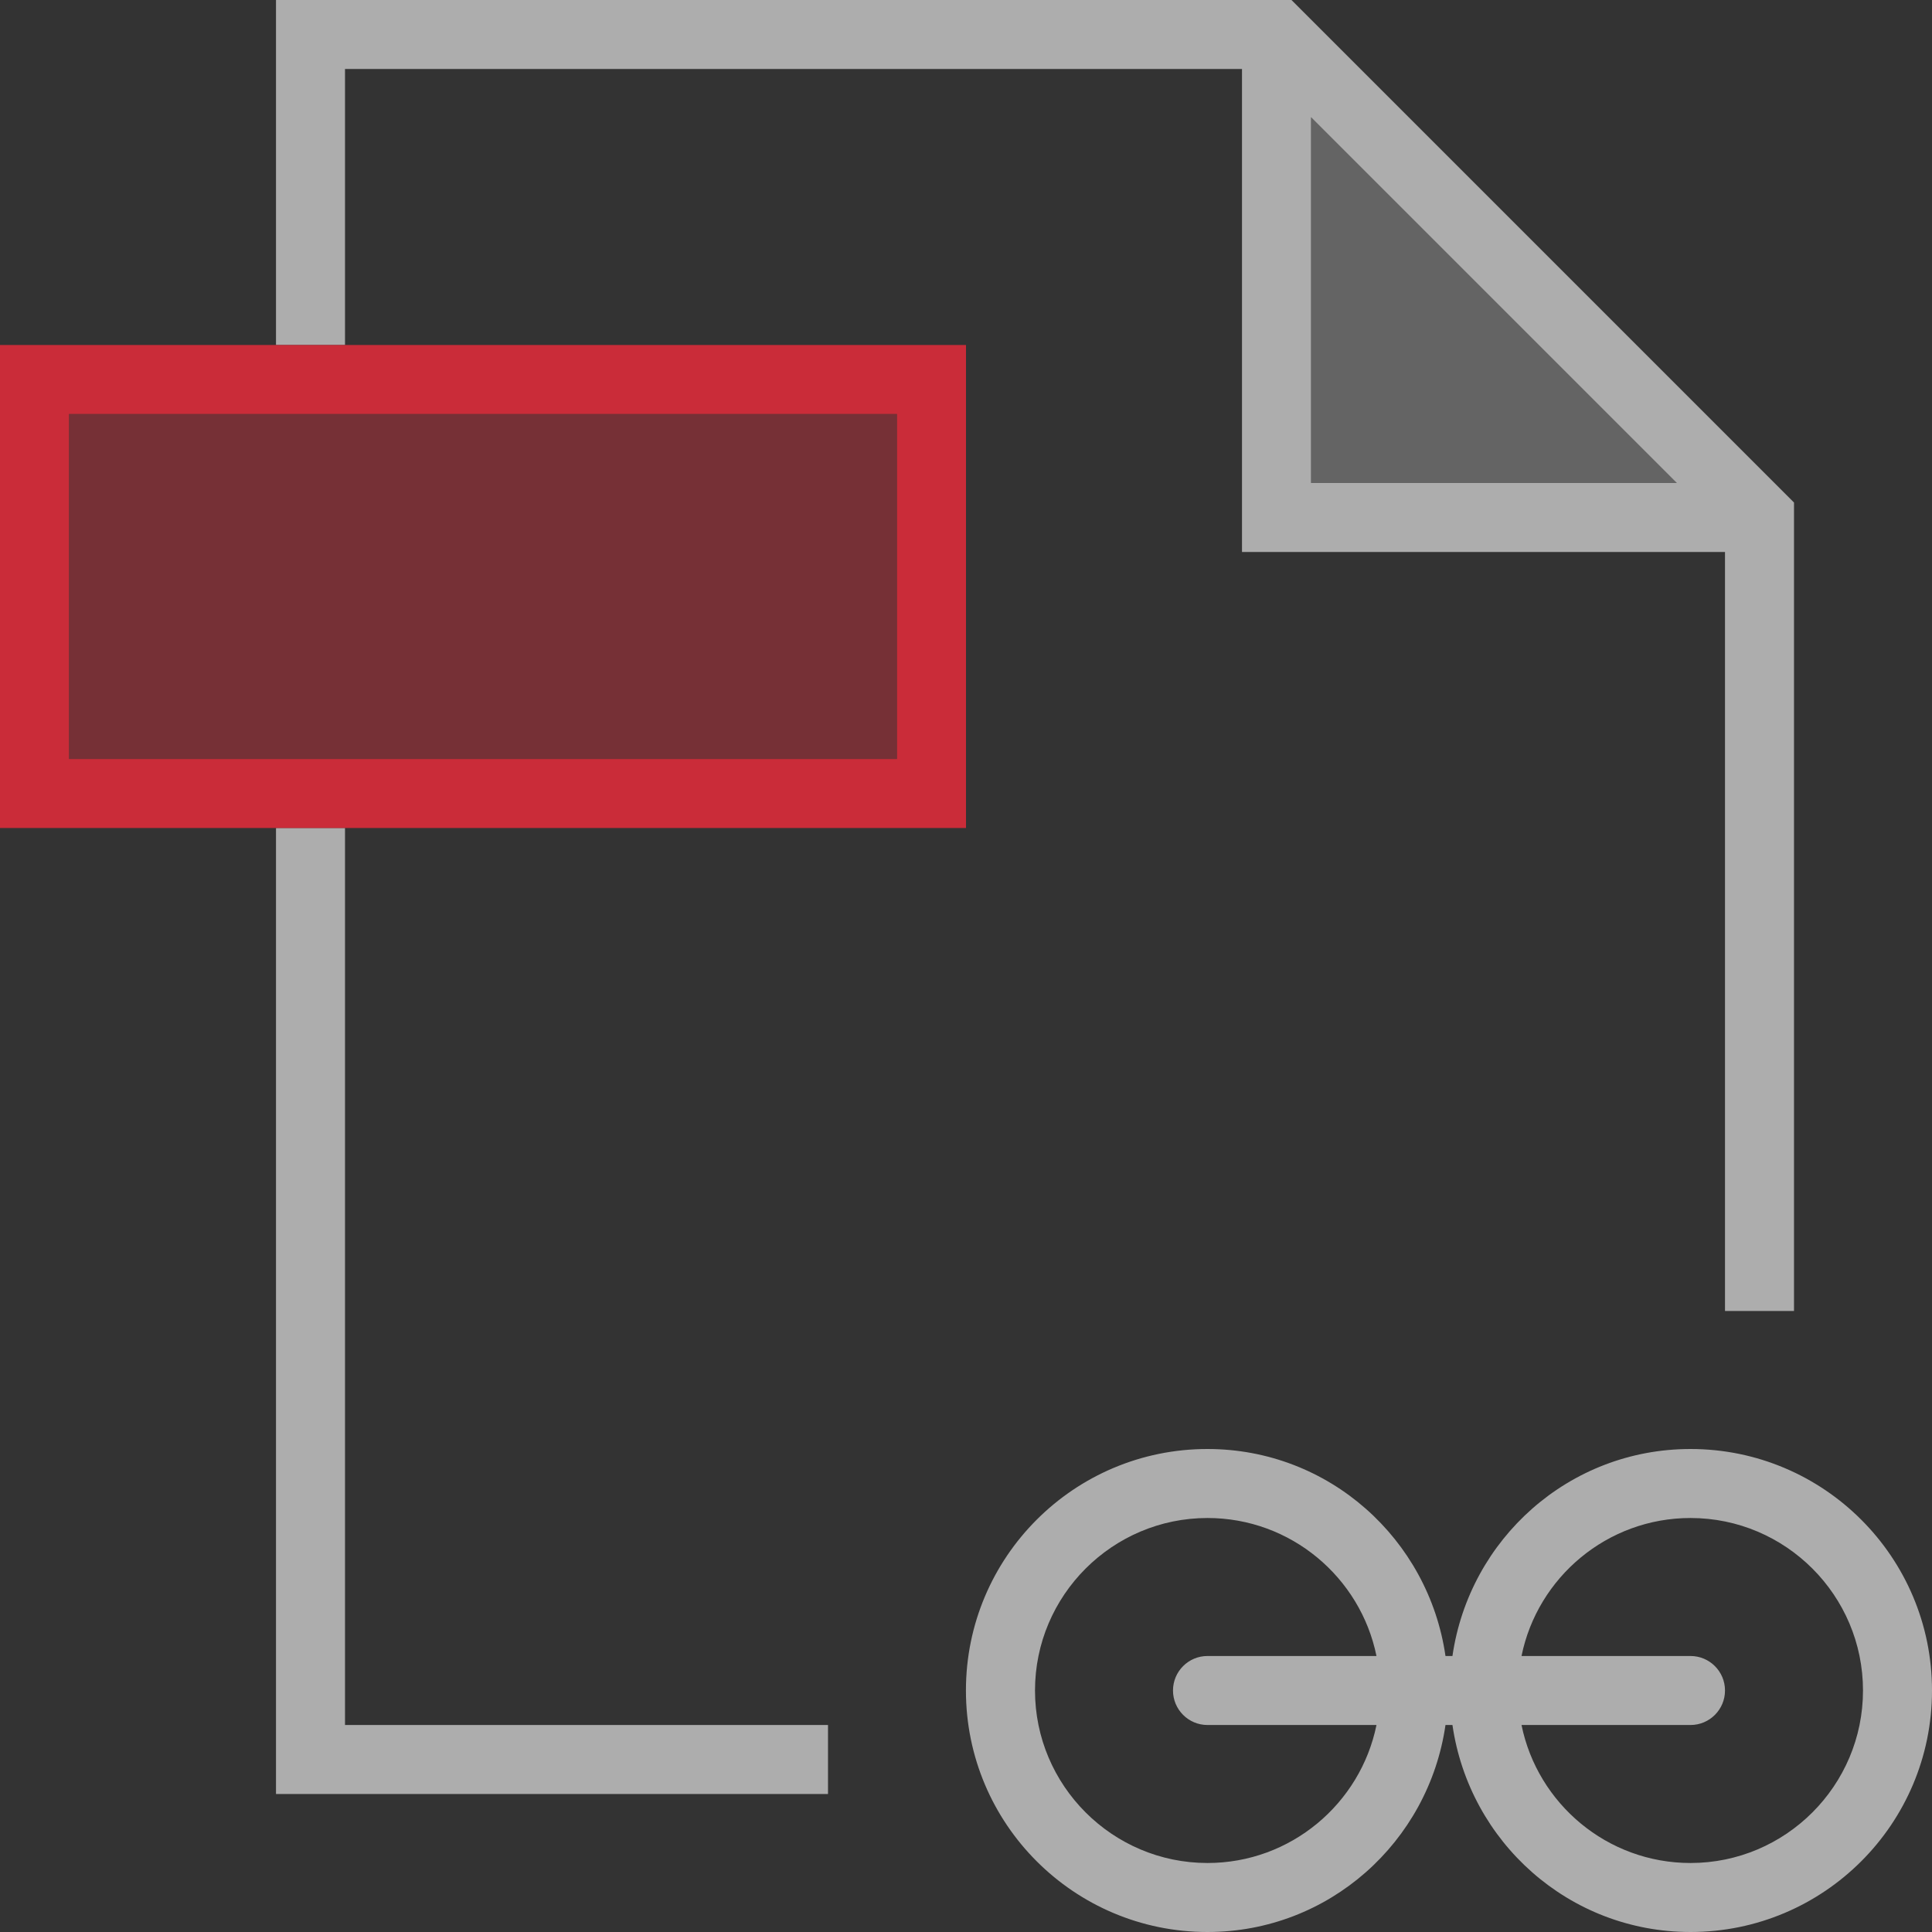 <svg width="28" height="28" viewBox="0 0 28 28" fill="none" xmlns="http://www.w3.org/2000/svg">
<rect x="0" y="0" width="28" height="28" fill="#333333" stroke="none"/>
<g clip-path="url(#clip0_145_2883)">
<path opacity="0.24" d="M19 1.698V7H24.302L19 1.698Z" fill="white"/>
<path opacity="0.6" d="M24.5 21C22.738 21 21.295 22.306 21.05 24H20.949C20.704 22.306 19.261 21 17.499 21C15.566 21 13.999 22.567 13.999 24.5C13.999 26.433 15.566 28 17.499 28C19.261 28 20.704 26.694 20.949 25H21.05C21.295 26.694 22.738 28 24.5 28C26.433 28 28 26.433 28 24.5C28 22.567 26.433 21 24.5 21ZM17.5 27C16.122 27 15 25.878 15 24.5C15 23.122 16.122 22 17.5 22C18.707 22 19.717 22.86 19.949 24H17.5C17.224 24 17 24.224 17 24.5C17 24.776 17.224 25 17.5 25H19.949C19.717 26.14 18.707 27 17.5 27ZM24.5 27C23.293 27 22.283 26.14 22.051 25H24.5C24.776 25 25 24.776 25 24.5C25 24.224 24.776 24 24.5 24H22.051C22.283 22.86 23.293 22 24.5 22C25.879 22 27 23.122 27 24.5C27 25.878 25.879 27 24.5 27Z" fill="white"/>
<path opacity="0.6" d="M5 12H4V26H12V25H5V12Z" fill="white"/>
<path opacity="0.6" d="M18.717 0H4V5H5V1H18V8H25V19H26V7.283L18.717 0ZM19 7V1.698L24.302 7H19Z" fill="white"/>
<path opacity="0.4" d="M13 6V11H1V6H13Z" fill="#DB2C3A"/>
<path opacity="0.9" d="M0 5V12H14V5H0ZM13 11H1V6H13V11Z" fill="#DB2C3A"/>
</g>
<defs>
<clipPath id="clip0_145_2883">
<rect width="28" height="28" fill="white"/>
</clipPath>
</defs>
</svg>

